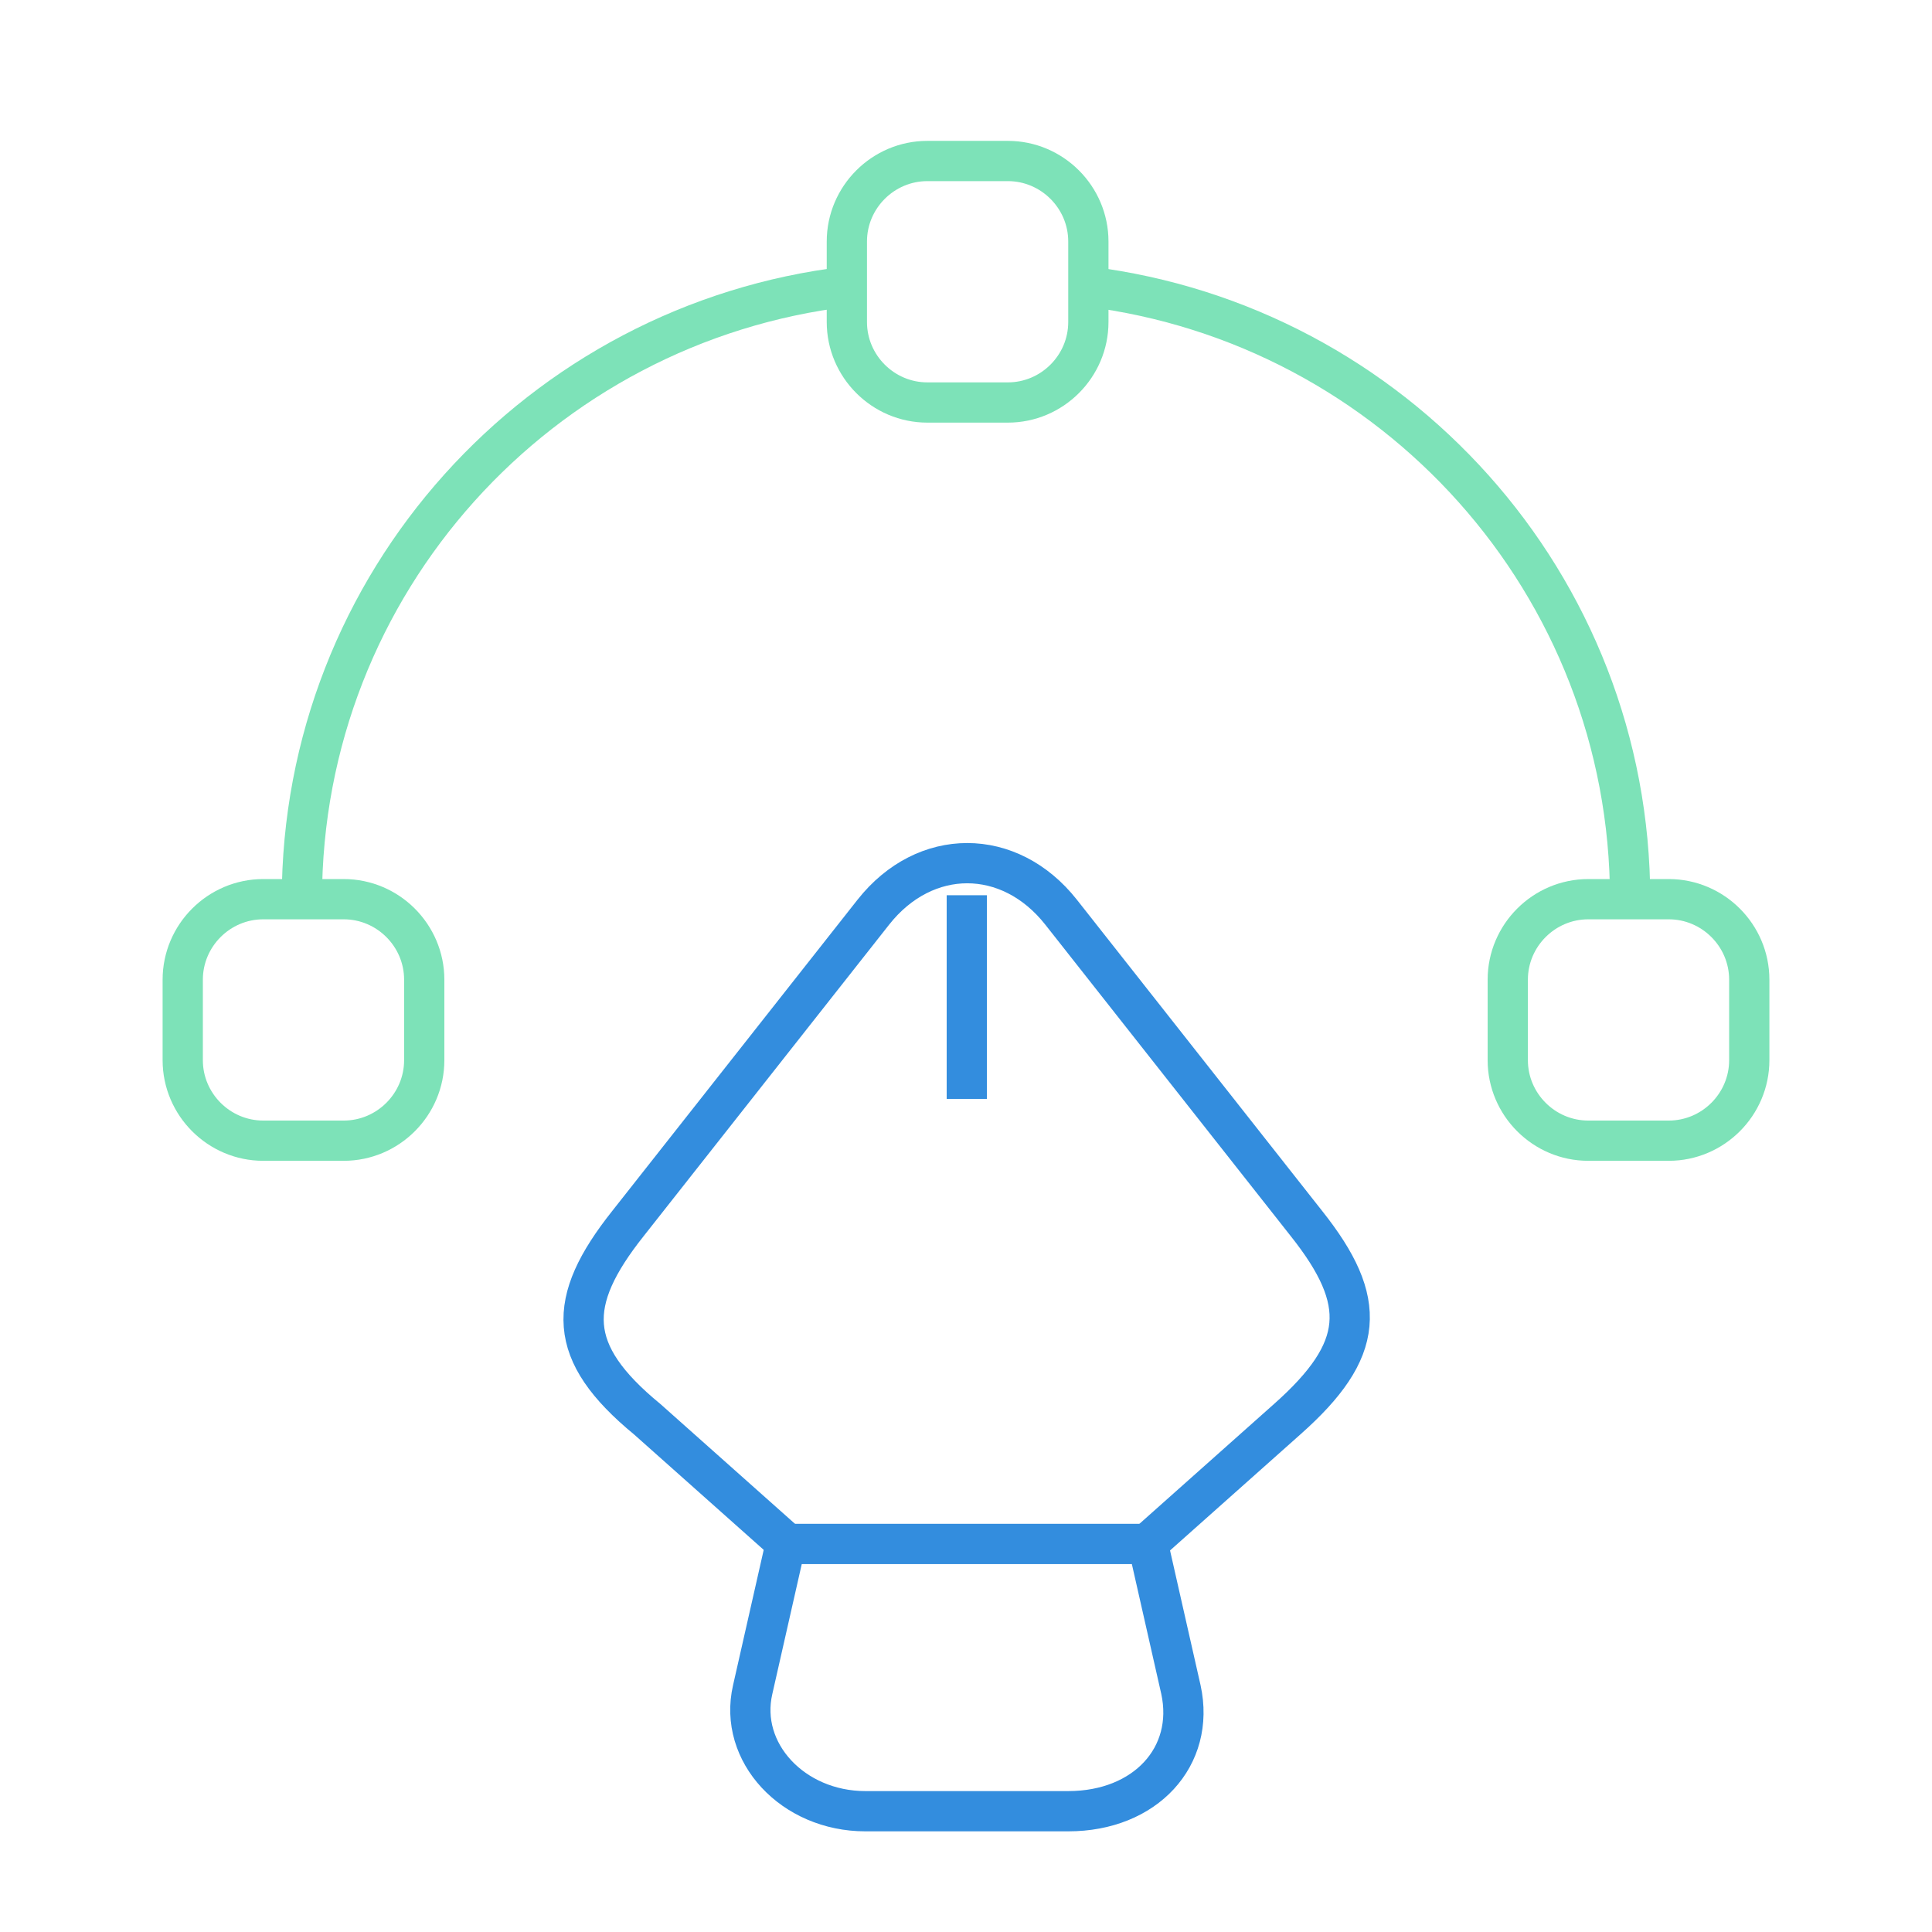 <svg width="48" height="48" viewBox="0 0 48 48" fill="none" xmlns="http://www.w3.org/2000/svg">
<path d="M21.5 44.999H26.54C28.46 44.999 29.7 43.639 29.34 41.979L28.52 38.359H19.52L18.7 41.979C18.34 43.539 19.7 44.999 21.5 44.999Z" stroke="#338DDE" strokeWidth="1.5" strokeLinecap="round" strokeLinejoin="round"/>
<path d="M28.52 38.34L31.98 35.26C33.92 33.54 34 32.34 32.46 30.4L26.36 22.66C25.08 21.04 22.98 21.04 21.7 22.66L15.6 30.4C14.06 32.34 14.06 33.6 16.08 35.26L19.54 38.34" stroke="#338DDE" strokeWidth="1.5" strokeLinecap="round" strokeLinejoin="round"/>
<path d="M24.02 22.242V27.302" stroke="#338DDE" strokeWidth="1.5" strokeLinecap="round" strokeLinejoin="round"/>
<path d="M25.04 10H23.04C21.94 10 21.04 9.1 21.04 8V6C21.04 4.9 21.94 4 23.04 4H25.04C26.14 4 27.04 4.9 27.04 6V8C27.04 9.1 26.14 10 25.04 10Z" stroke="#7DE2B8" strokeWidth="1.5" strokeLinecap="round" strokeLinejoin="round"/>
<path d="M6.54 28.34H8.54C9.64 28.34 10.54 27.44 10.54 26.34V24.34C10.54 23.24 9.64 22.34 8.54 22.34H6.54C5.44 22.34 4.54 23.24 4.54 24.34V26.34C4.54 27.44 5.44 28.34 6.54 28.34Z" stroke="#7DE2B8" strokeWidth="1.5" strokeLinecap="round" strokeLinejoin="round"/>
<path d="M41.46 28.34H39.46C38.36 28.34 37.46 27.44 37.46 26.34V24.34C37.46 23.24 38.36 22.34 39.46 22.34H41.46C42.56 22.34 43.46 23.24 43.46 24.34V26.34C43.46 27.44 42.56 28.34 41.46 28.34Z" stroke="#7DE2B8" strokeWidth="1.5" strokeLinecap="round" strokeLinejoin="round"/>
<path d="M21.04 7.121C13.42 8.021 7.5 14.481 7.5 22.341" stroke="#7DE2B8" strokeWidth="1.5" strokeLinecap="round" strokeLinejoin="round"/>
<path d="M40.5 22.341C40.5 14.501 34.62 8.061 27.04 7.121" stroke="#7DE2B8" strokeWidth="1.5" strokeLinecap="round" strokeLinejoin="round"/>
</svg>
